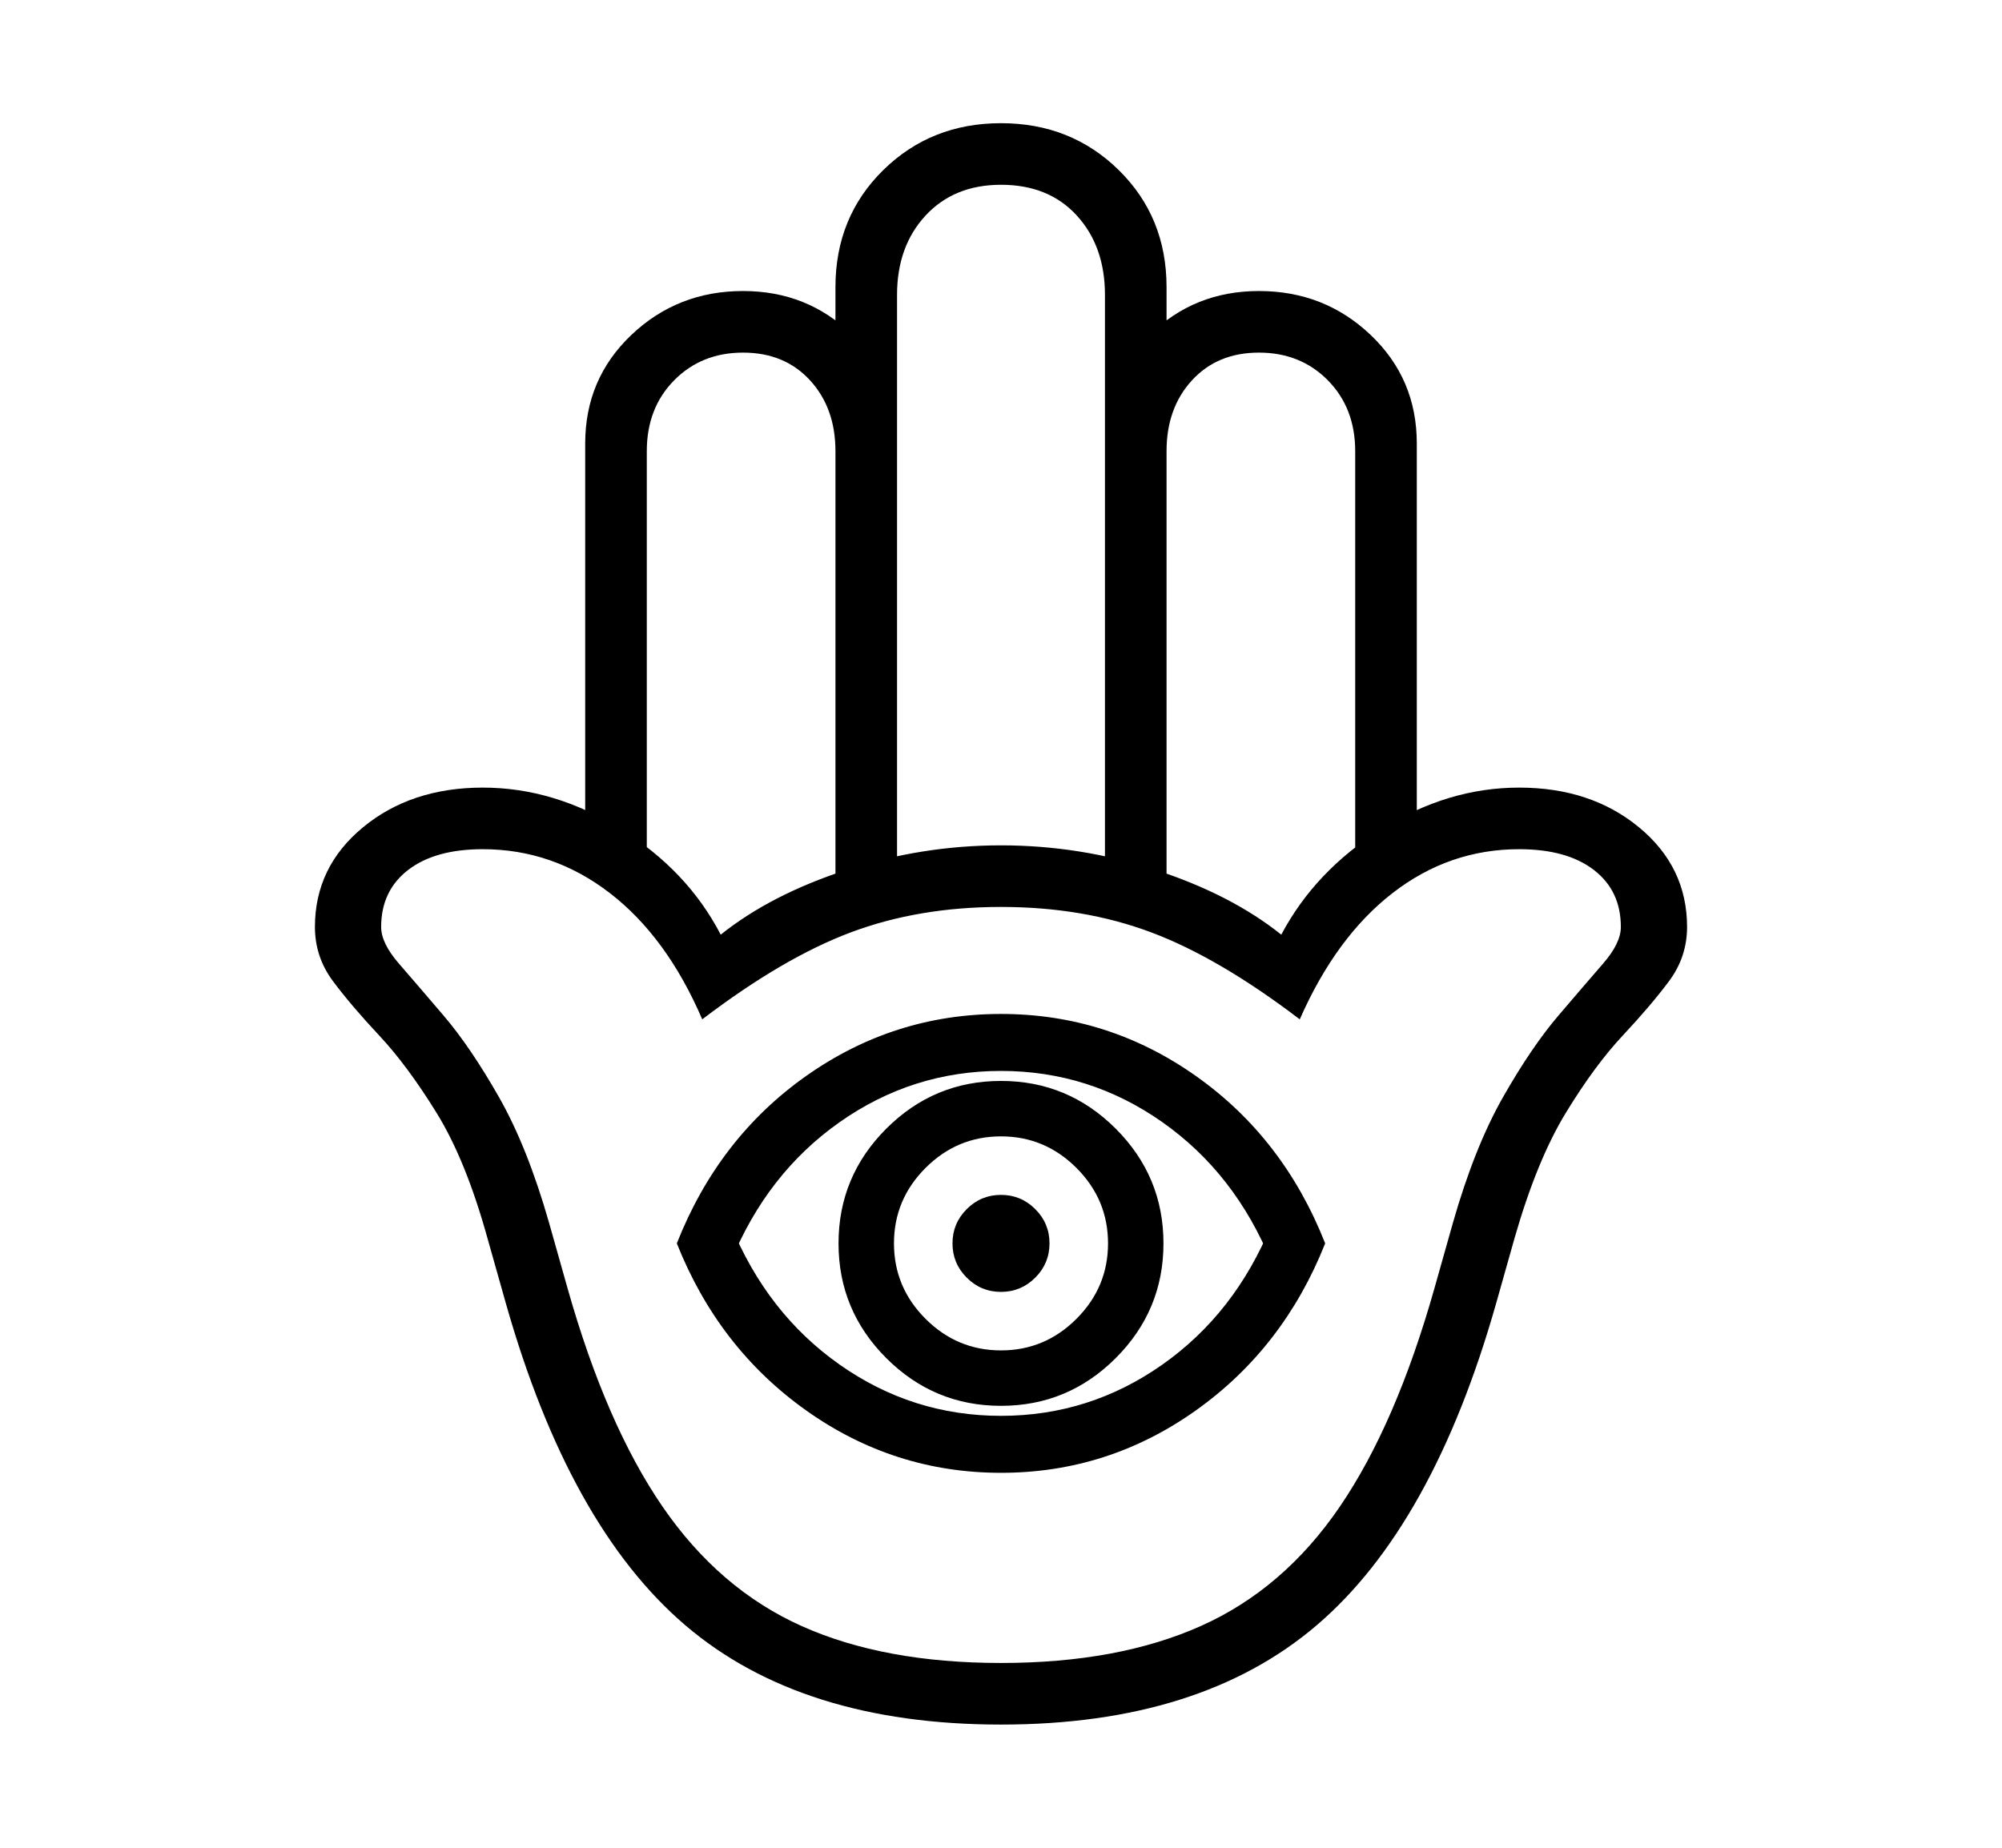 <svg xmlns="http://www.w3.org/2000/svg"
    viewBox="0 0 2600 2400">
  <!--
Copyright 2013 Google LLC
Noto is a trademark of Google Inc.
This Font Software is licensed under the SIL Open Font License, Version 1.1. This Font Software is distributed on an "AS IS" BASIS, WITHOUT WARRANTIES OR CONDITIONS OF ANY KIND, either express or implied. See the SIL Open Font License for the specific language, permissions and limitations governing your use of this Font Software.
http://scripts.sil.org/OFL
  -->
<path d="M1300 2240L1300 2240Q1041 2240 890 2111 739 1982 657 1693L657 1693 633 1608Q605 1507 567 1445.5 529 1384 492.5 1345 456 1306 432.5 1274.5 409 1243 409 1204L409 1204Q409 1126 471.5 1074.5 534 1023 627 1023L627 1023Q720 1023 806.5 1077 893 1131 936 1214L936 1214Q1001 1162 1099 1130 1197 1098 1300 1098L1300 1098Q1403 1098 1501 1130 1599 1162 1664 1214L1664 1214Q1708 1131 1794 1077 1880 1023 1973 1023L1973 1023Q2066 1023 2128.5 1074.5 2191 1126 2191 1204L2191 1204Q2191 1243 2167.5 1274.5 2144 1306 2107.5 1345 2071 1384 2033.5 1445.5 1996 1507 1967 1608L1967 1608 1943 1693Q1861 1982 1710 2111 1559 2240 1300 2240ZM1300 2160L1300 2160Q1452 2160 1559.5 2112 1667 2064 1740 1957 1813 1850 1863 1673L1863 1673 1887 1588Q1915 1490 1952 1425 1989 1360 2024 1319 2059 1278 2082 1251.5 2105 1225 2105 1204L2105 1204Q2105 1157 2070 1130 2035 1103 1973 1103L1973 1103Q1882 1103 1808.5 1160 1735 1217 1688 1324L1688 1324Q1583 1244 1495 1211 1407 1178 1300 1178L1300 1178Q1193 1178 1105 1211 1017 1244 912 1324L912 1324Q866 1217 792 1160 718 1103 627 1103L627 1103Q565 1103 530 1130 495 1157 495 1204L495 1204Q495 1225 518 1251.5 541 1278 576 1319 611 1360 648 1425 685 1490 713 1588L713 1588 737 1673Q787 1850 860.5 1957 934 2064 1041 2112 1148 2160 1300 2160ZM1300 1913L1300 1913Q1161 1913 1047 1832 933 1751 879 1615L879 1615Q933 1478 1047 1397.5 1161 1317 1300 1317L1300 1317Q1439 1317 1553 1397.5 1667 1478 1721 1615L1721 1615Q1667 1751 1553 1832 1439 1913 1300 1913ZM1300 1839L1300 1839Q1415 1839 1509.5 1772.5 1604 1706 1651 1591L1651 1591 1651 1639Q1604 1524 1509.5 1457.5 1415 1391 1300 1391L1300 1391Q1185 1391 1090.5 1457.5 996 1524 949 1639L949 1639 949 1591Q996 1706 1090.5 1772.5 1185 1839 1300 1839ZM1300 1826L1300 1826Q1213 1826 1151 1764 1089 1702 1089 1615L1089 1615Q1089 1528 1151 1466 1213 1404 1300 1404L1300 1404Q1387 1404 1449 1466 1511 1528 1511 1615L1511 1615Q1511 1702 1449 1764 1387 1826 1300 1826ZM1300 1754L1300 1754Q1357 1754 1398 1713 1439 1672 1439 1615L1439 1615Q1439 1558 1398 1517 1357 1476 1300 1476L1300 1476Q1243 1476 1202 1517 1161 1558 1161 1615L1161 1615Q1161 1672 1202 1713 1243 1754 1300 1754ZM1300 1678L1300 1678Q1274 1678 1255.5 1659.5 1237 1641 1237 1615L1237 1615Q1237 1589 1255.5 1570.5 1274 1552 1300 1552L1300 1552Q1326 1552 1344.5 1570.5 1363 1589 1363 1615L1363 1615Q1363 1641 1344.5 1659.5 1326 1678 1300 1678ZM840 1128L760 1128 760 576Q760 492 820 435 880 378 965 378L965 378Q1049 378 1107 435 1165 492 1165 576L1165 576 1165 1151 1085 1151 1085 373Q1085 282 1147 221 1209 160 1300 160L1300 160Q1391 160 1453 221 1515 282 1515 373L1515 373 1515 1151 1435 1151 1435 576Q1435 492 1493 435 1551 378 1635 378L1635 378Q1720 378 1780 435 1840 492 1840 576L1840 576 1840 1128 1760 1128 1760 586Q1760 530 1724.5 494 1689 458 1635 458L1635 458Q1581 458 1548 494 1515 530 1515 586L1515 586 1515 1164 1435 1164 1435 383Q1435 320 1398.5 280 1362 240 1300 240L1300 240Q1239 240 1202 280 1165 320 1165 383L1165 383 1165 1164 1085 1164 1085 586Q1085 530 1052 494 1019 458 965 458L965 458Q911 458 875.5 494 840 530 840 586L840 586 840 1128Z"/>
</svg>